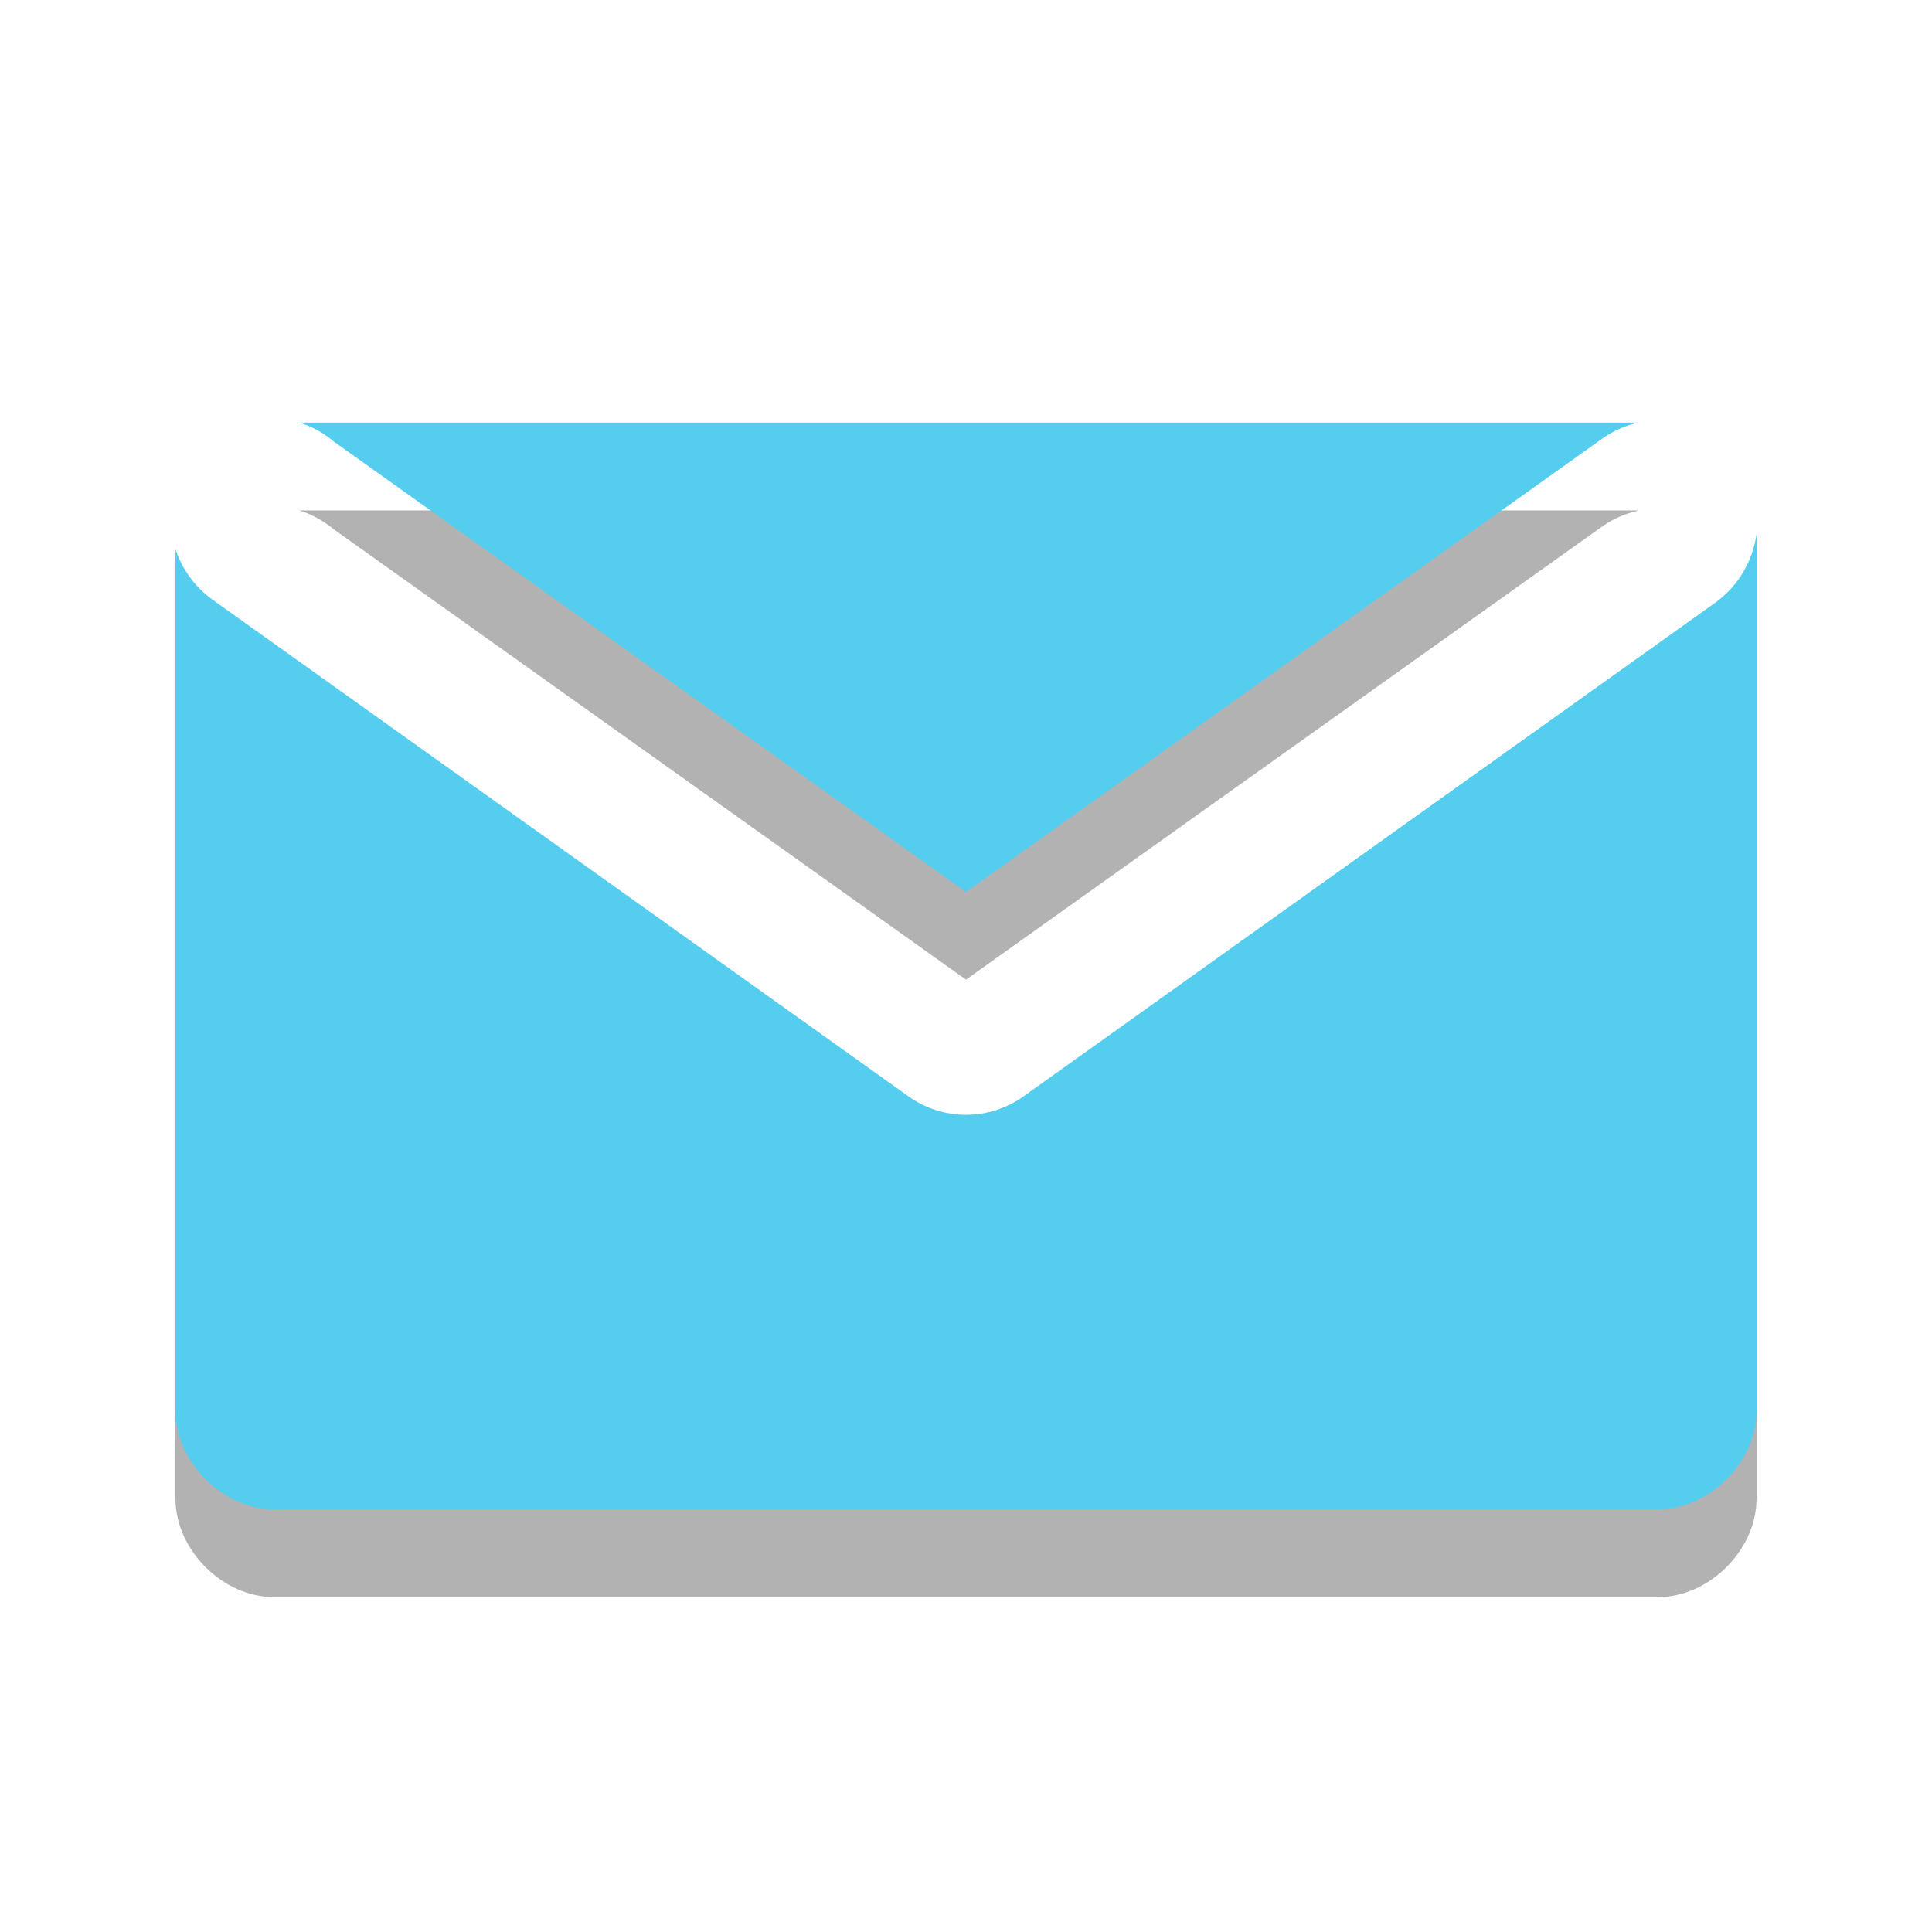<?xml version="1.0" encoding="UTF-8"?>
<svg xmlns="http://www.w3.org/2000/svg" xmlns:xlink="http://www.w3.org/1999/xlink" width="16px" height="16px" viewBox="0 0 16 16" version="1.1">
<defs>
<filter id="alpha" filterUnits="objectBoundingBox" x="0%" y="0%" width="100%" height="100%">
  <feColorMatrix type="matrix" in="SourceGraphic" values="0 0 0 0 1 0 0 0 0 1 0 0 0 0 1 0 0 0 1 0"/>
</filter>
<mask id="mask0">
  <g filter="url(#alpha)">
<rect x="0" y="0" width="16" height="16" style="fill:rgb(0%,0%,0%);fill-opacity:0.302;stroke:none;"/>
  </g>
</mask>
<clipPath id="clip1">
  <rect width="16" height="16"/>
</clipPath>
<g id="surface6" clip-path="url(#clip1)">
<path style=" stroke:none;fill-rule:nonzero;fill:rgb(0%,0%,0%);fill-opacity:1;" d="M 2.477 4.227 C 2.582 4.258 2.676 4.312 2.758 4.379 L 8 8.113 L 13.242 4.379 C 13.34 4.305 13.453 4.254 13.574 4.227 Z M 14.547 5.148 C 14.516 5.371 14.398 5.574 14.215 5.711 L 8.484 9.801 C 8.195 10.016 7.805 10.016 7.516 9.801 L 1.785 5.711 C 1.629 5.605 1.512 5.453 1.453 5.273 L 1.453 12.41 C 1.453 12.836 1.844 13.227 2.273 13.227 L 13.727 13.227 C 14.156 13.227 14.547 12.836 14.547 12.41 Z "/>
</g>
</defs>
<g id="surface1">
<use xlink:href="#surface6" mask="url(#mask0)"/>
<path style=" stroke:none;fill-rule:nonzero;fill:rgb(33.333%,80.392%,93.725%);fill-opacity:1;" d="M 2.477 3.5 C 2.582 3.531 2.676 3.582 2.758 3.652 L 8 7.387 L 13.242 3.652 C 13.34 3.578 13.453 3.523 13.574 3.5 Z M 14.547 4.422 C 14.516 4.645 14.398 4.848 14.215 4.984 L 8.484 9.074 C 8.195 9.285 7.805 9.285 7.516 9.074 L 1.785 4.984 C 1.629 4.879 1.512 4.727 1.453 4.547 L 1.453 11.684 C 1.453 12.109 1.844 12.5 2.273 12.5 L 13.727 12.5 C 14.156 12.5 14.547 12.109 14.547 11.684 Z "/>
</g>
</svg>
